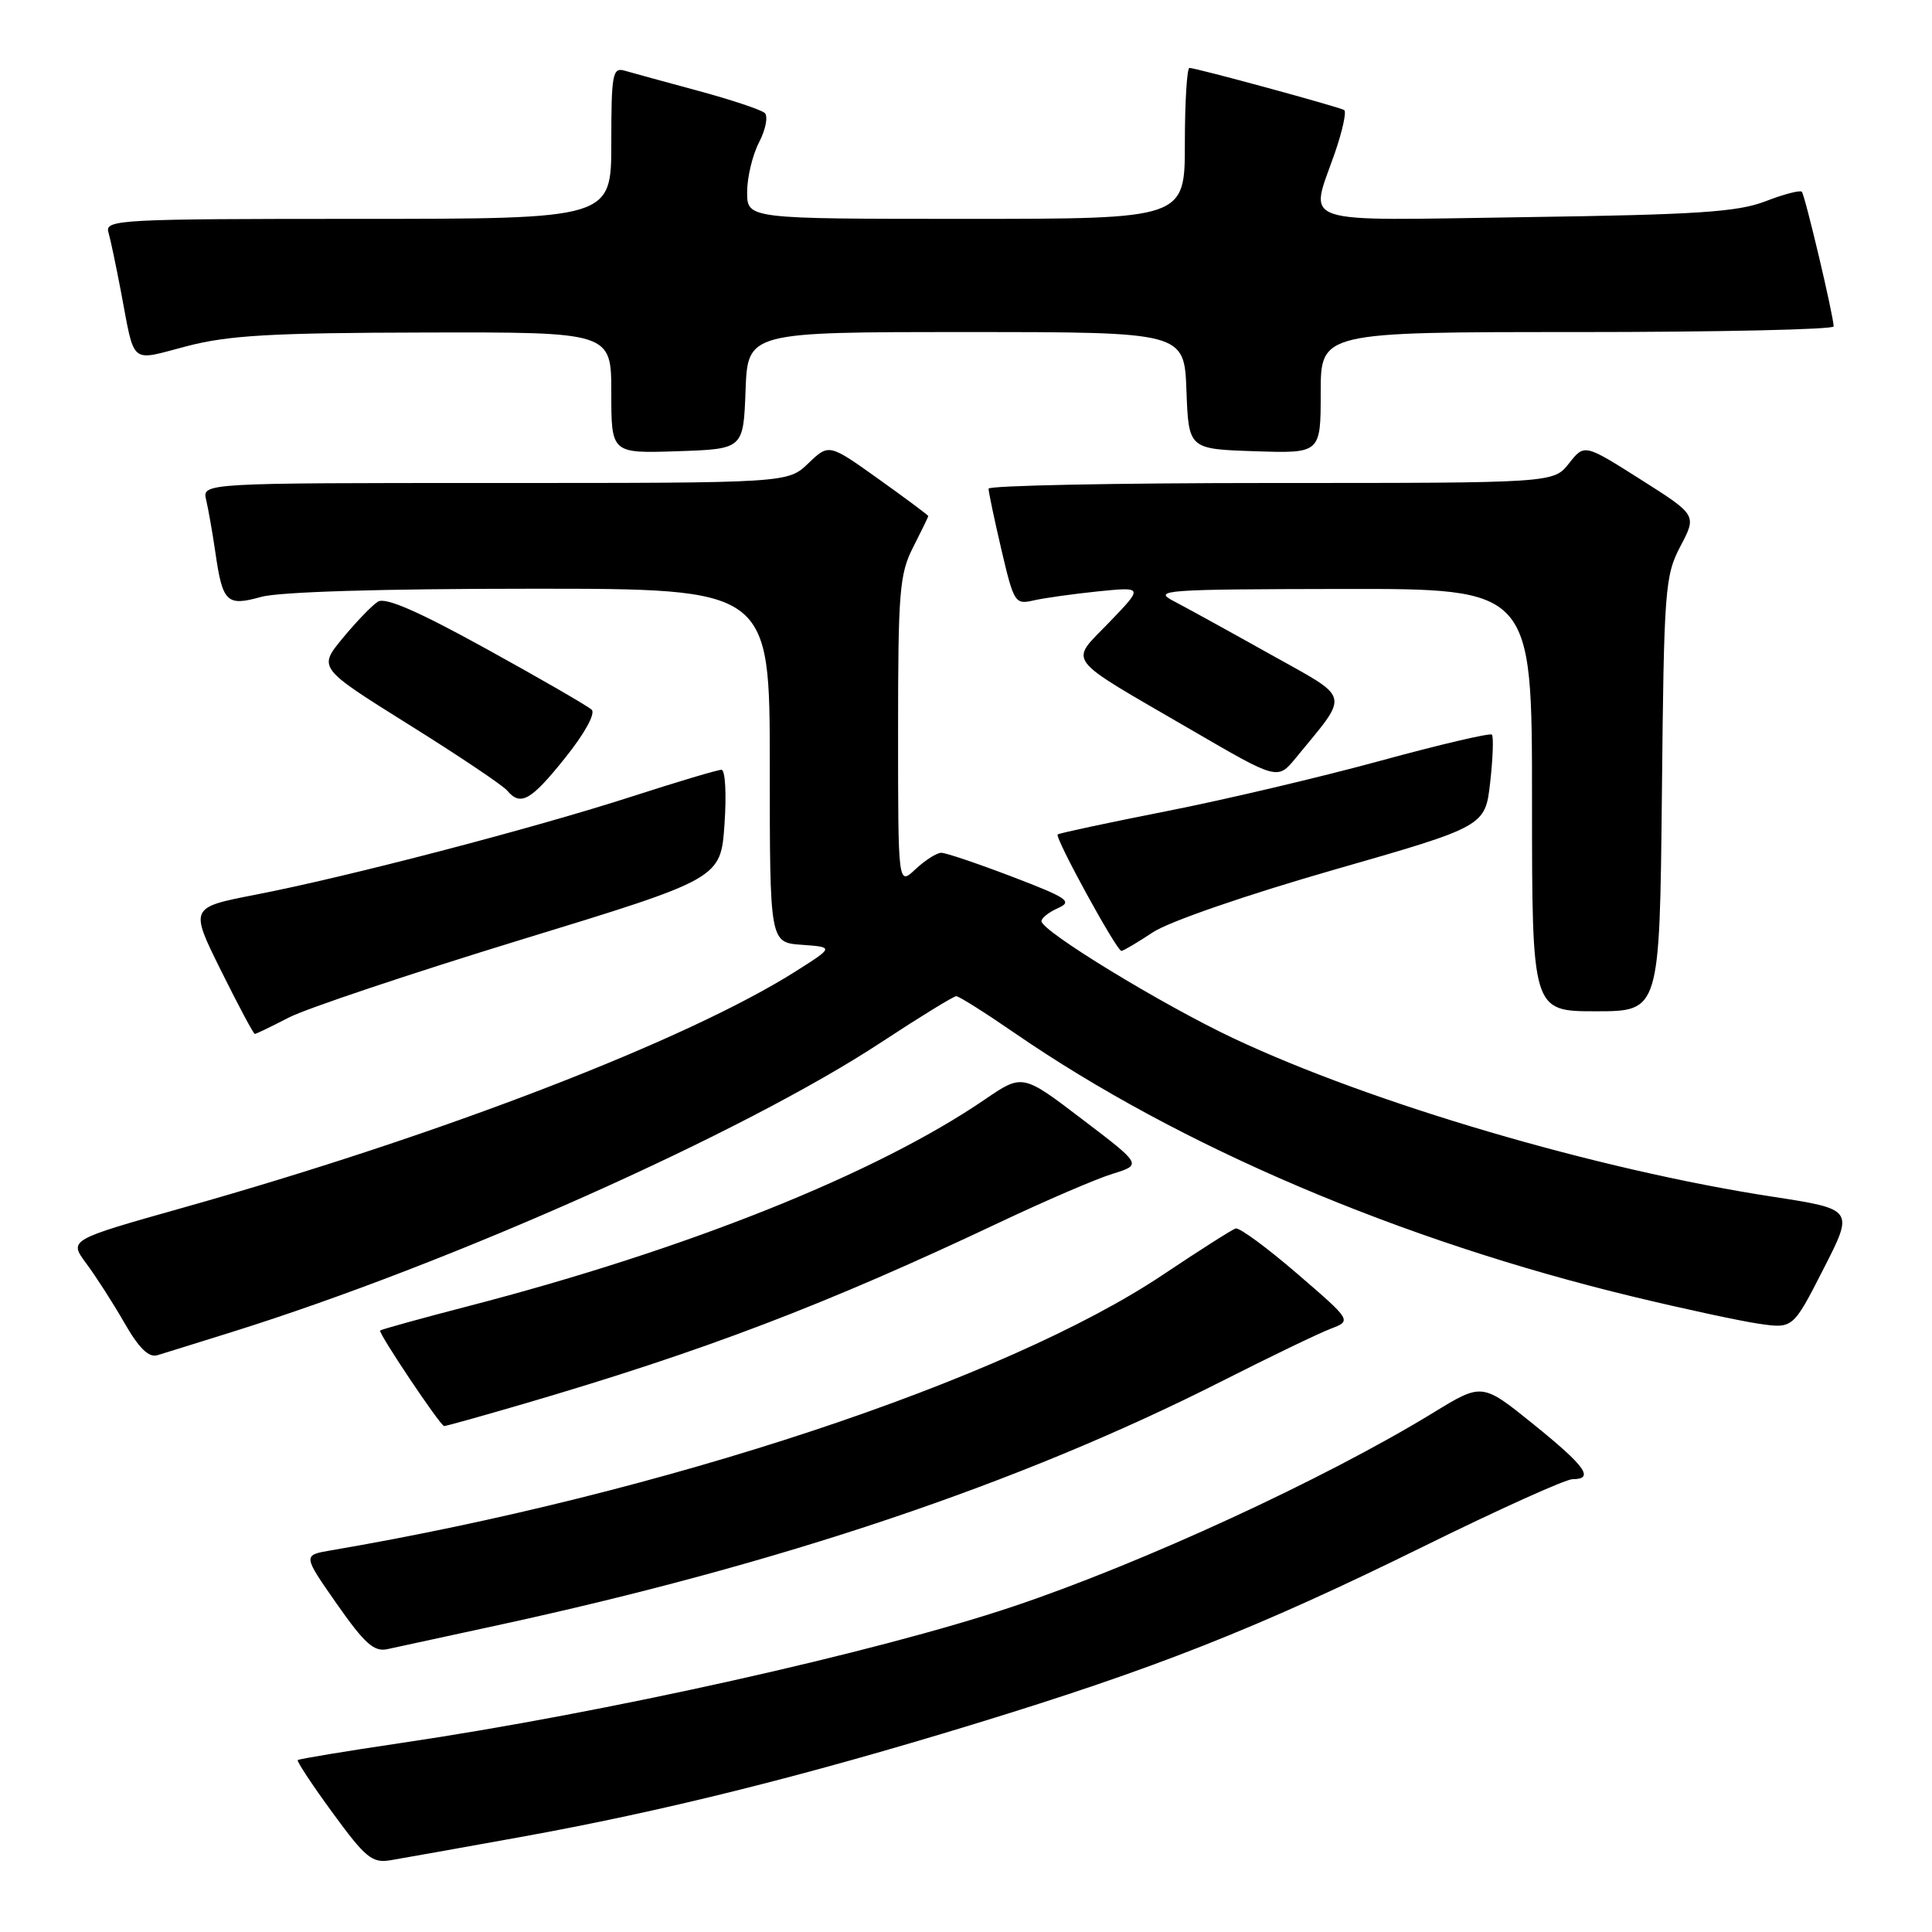 <?xml version="1.0" encoding="UTF-8" standalone="no"?>
<!DOCTYPE svg PUBLIC "-//W3C//DTD SVG 1.1//EN" "http://www.w3.org/Graphics/SVG/1.1/DTD/svg11.dtd" >
<svg xmlns="http://www.w3.org/2000/svg" xmlns:xlink="http://www.w3.org/1999/xlink" version="1.1" viewBox="0 0 256 256">
 <g >
 <path fill="currentColor"
d=" M 68.90 243.43 C 87.79 240.02 106.27 235.42 129.00 228.47 C 153.09 221.10 166.49 215.81 188.61 204.92 C 198.57 200.01 207.46 196.00 208.36 196.00 C 211.31 196.00 210.11 194.31 203.20 188.73 C 196.39 183.23 196.39 183.23 189.95 187.17 C 175.53 195.99 151.38 207.12 134.21 212.88 C 116.03 218.97 80.20 226.96 53.11 230.96 C 45.75 232.05 39.60 233.07 39.45 233.22 C 39.30 233.37 41.38 236.53 44.09 240.23 C 48.44 246.18 49.31 246.90 51.75 246.49 C 53.26 246.24 60.98 244.86 68.90 243.43 Z  M 65.50 215.45 C 103.33 207.28 135.05 196.61 161.81 183.06 C 168.24 179.80 174.76 176.66 176.31 176.07 C 179.12 175.00 179.12 175.00 171.86 168.75 C 167.87 165.31 164.21 162.62 163.73 162.78 C 163.24 162.93 158.94 165.67 154.17 168.86 C 133.26 182.88 87.84 197.93 43.81 205.44 C 40.12 206.07 40.12 206.07 44.63 212.53 C 48.31 217.78 49.56 218.91 51.33 218.52 C 52.52 218.26 58.90 216.87 65.50 215.45 Z  M 69.35 186.03 C 93.32 179.01 109.33 172.91 132.50 161.95 C 138.55 159.09 145.26 156.20 147.41 155.54 C 151.32 154.33 151.32 154.33 143.40 148.31 C 135.49 142.28 135.49 142.28 130.49 145.69 C 116.07 155.54 91.10 165.53 62.06 173.07 C 55.77 174.70 50.51 176.16 50.37 176.30 C 50.08 176.59 58.32 188.91 58.85 188.96 C 59.04 188.98 63.77 187.66 69.35 186.03 Z  M 30.79 176.48 C 59.69 167.44 98.56 150.09 116.78 138.10 C 121.88 134.75 126.35 132.00 126.71 132.00 C 127.07 132.00 130.54 134.19 134.43 136.87 C 156.29 151.92 185.56 164.39 216.50 171.84 C 223.10 173.43 230.54 175.03 233.04 175.40 C 237.58 176.06 237.58 176.06 241.62 168.14 C 245.67 160.23 245.67 160.23 234.82 158.56 C 211.64 155.00 181.74 146.21 163.42 137.57 C 153.98 133.12 138.00 123.37 138.00 122.06 C 138.00 121.64 138.99 120.86 140.21 120.32 C 142.16 119.45 141.45 118.97 134.12 116.17 C 129.56 114.43 125.33 113.00 124.73 113.00 C 124.12 113.00 122.59 113.98 121.31 115.17 C 119.00 117.35 119.00 117.35 119.00 96.89 C 119.00 78.40 119.19 76.04 121.00 72.50 C 122.10 70.34 123.00 68.49 123.00 68.38 C 123.00 68.27 120.04 66.06 116.42 63.48 C 109.84 58.78 109.84 58.78 107.11 61.39 C 104.39 64.00 104.39 64.00 65.59 64.00 C 26.78 64.00 26.78 64.00 27.32 66.25 C 27.61 67.49 28.15 70.56 28.52 73.08 C 29.49 79.85 30.02 80.37 34.61 79.09 C 37.02 78.42 50.61 78.01 70.25 78.01 C 102.00 78.00 102.00 78.00 102.00 101.44 C 102.00 124.89 102.00 124.89 106.24 125.19 C 110.49 125.50 110.49 125.50 105.49 128.67 C 91.09 137.81 58.56 150.36 24.31 160.01 C 9.12 164.29 9.12 164.29 11.42 167.40 C 12.69 169.10 14.97 172.65 16.48 175.28 C 18.41 178.65 19.71 179.92 20.86 179.57 C 21.76 179.30 26.23 177.91 30.79 176.48 Z  M 38.29 134.82 C 40.61 133.63 54.42 129.00 69.00 124.53 C 95.50 116.42 95.50 116.42 96.00 109.21 C 96.28 105.20 96.10 102.00 95.60 102.00 C 95.10 102.00 89.76 103.59 83.73 105.54 C 70.68 109.76 45.94 116.22 33.82 118.56 C 25.14 120.25 25.14 120.25 29.29 128.62 C 31.58 133.23 33.59 137.00 33.76 137.00 C 33.94 137.00 35.97 136.02 38.29 134.82 Z  M 220.21 105.25 C 220.48 77.99 220.61 76.29 222.67 72.37 C 224.84 68.25 224.84 68.25 217.39 63.53 C 209.94 58.81 209.94 58.81 207.90 61.40 C 205.85 64.00 205.85 64.00 168.43 64.00 C 147.84 64.00 130.99 64.34 130.99 64.75 C 130.98 65.16 131.75 68.80 132.69 72.83 C 134.34 79.87 134.50 80.13 136.95 79.56 C 138.35 79.24 142.20 78.70 145.50 78.36 C 151.50 77.76 151.50 77.76 147.00 82.44 C 141.67 87.99 140.74 86.76 157.90 96.74 C 169.29 103.37 169.29 103.37 171.70 100.43 C 178.89 91.65 179.17 92.77 168.27 86.67 C 162.90 83.66 157.15 80.50 155.50 79.64 C 152.71 78.19 154.24 78.08 177.75 78.04 C 203.00 78.00 203.00 78.00 203.00 106.00 C 203.00 134.00 203.00 134.00 211.46 134.00 C 219.91 134.00 219.91 134.00 220.21 105.25 Z  M 152.77 123.53 C 154.90 122.12 165.13 118.59 176.65 115.28 C 196.80 109.50 196.80 109.50 197.46 103.64 C 197.82 100.42 197.92 97.59 197.68 97.34 C 197.43 97.10 190.76 98.66 182.86 100.82 C 174.96 102.98 162.20 105.99 154.50 107.50 C 146.80 109.02 140.34 110.40 140.15 110.57 C 139.71 110.94 147.96 126.00 148.59 126.00 C 148.84 126.00 150.72 124.89 152.77 123.53 Z  M 74.90 100.40 C 77.47 97.20 78.93 94.54 78.40 94.04 C 77.91 93.57 71.65 89.95 64.50 86.01 C 55.42 81.00 51.07 79.10 50.08 79.72 C 49.30 80.21 47.20 82.39 45.41 84.56 C 42.16 88.50 42.16 88.50 54.15 96.00 C 60.75 100.12 66.62 104.06 67.20 104.75 C 68.98 106.87 70.34 106.10 74.90 100.40 Z  M 98.79 51.75 C 99.08 44.00 99.08 44.00 128.00 44.00 C 156.92 44.00 156.92 44.00 157.21 51.75 C 157.50 59.50 157.50 59.50 166.25 59.79 C 175.00 60.08 175.00 60.08 175.00 52.04 C 175.00 44.00 175.00 44.00 209.00 44.00 C 227.70 44.00 242.99 43.66 242.97 43.25 C 242.92 41.69 239.16 25.83 238.75 25.41 C 238.51 25.17 236.33 25.74 233.91 26.68 C 230.26 28.09 224.83 28.45 202.25 28.77 C 171.23 29.22 173.51 29.99 176.89 20.22 C 177.89 17.32 178.44 14.78 178.11 14.58 C 177.37 14.15 158.48 9.00 157.61 9.00 C 157.28 9.00 157.00 13.50 157.00 19.00 C 157.00 29.00 157.00 29.00 128.00 29.00 C 99.00 29.00 99.00 29.00 99.00 25.45 C 99.00 23.50 99.71 20.52 100.59 18.84 C 101.46 17.15 101.79 15.42 101.34 14.98 C 100.88 14.55 96.90 13.22 92.50 12.03 C 88.10 10.84 83.71 9.64 82.75 9.36 C 81.17 8.91 81.00 9.82 81.00 18.93 C 81.00 29.00 81.00 29.00 47.43 29.00 C 15.94 29.00 13.90 29.11 14.36 30.75 C 14.64 31.71 15.37 35.20 16.00 38.50 C 17.91 48.57 17.09 47.87 24.76 45.87 C 30.28 44.43 35.99 44.10 56.25 44.06 C 81.00 44.00 81.00 44.00 81.00 52.04 C 81.00 60.08 81.00 60.08 89.75 59.79 C 98.50 59.50 98.50 59.50 98.79 51.75 Z "/>
</g>
</svg>